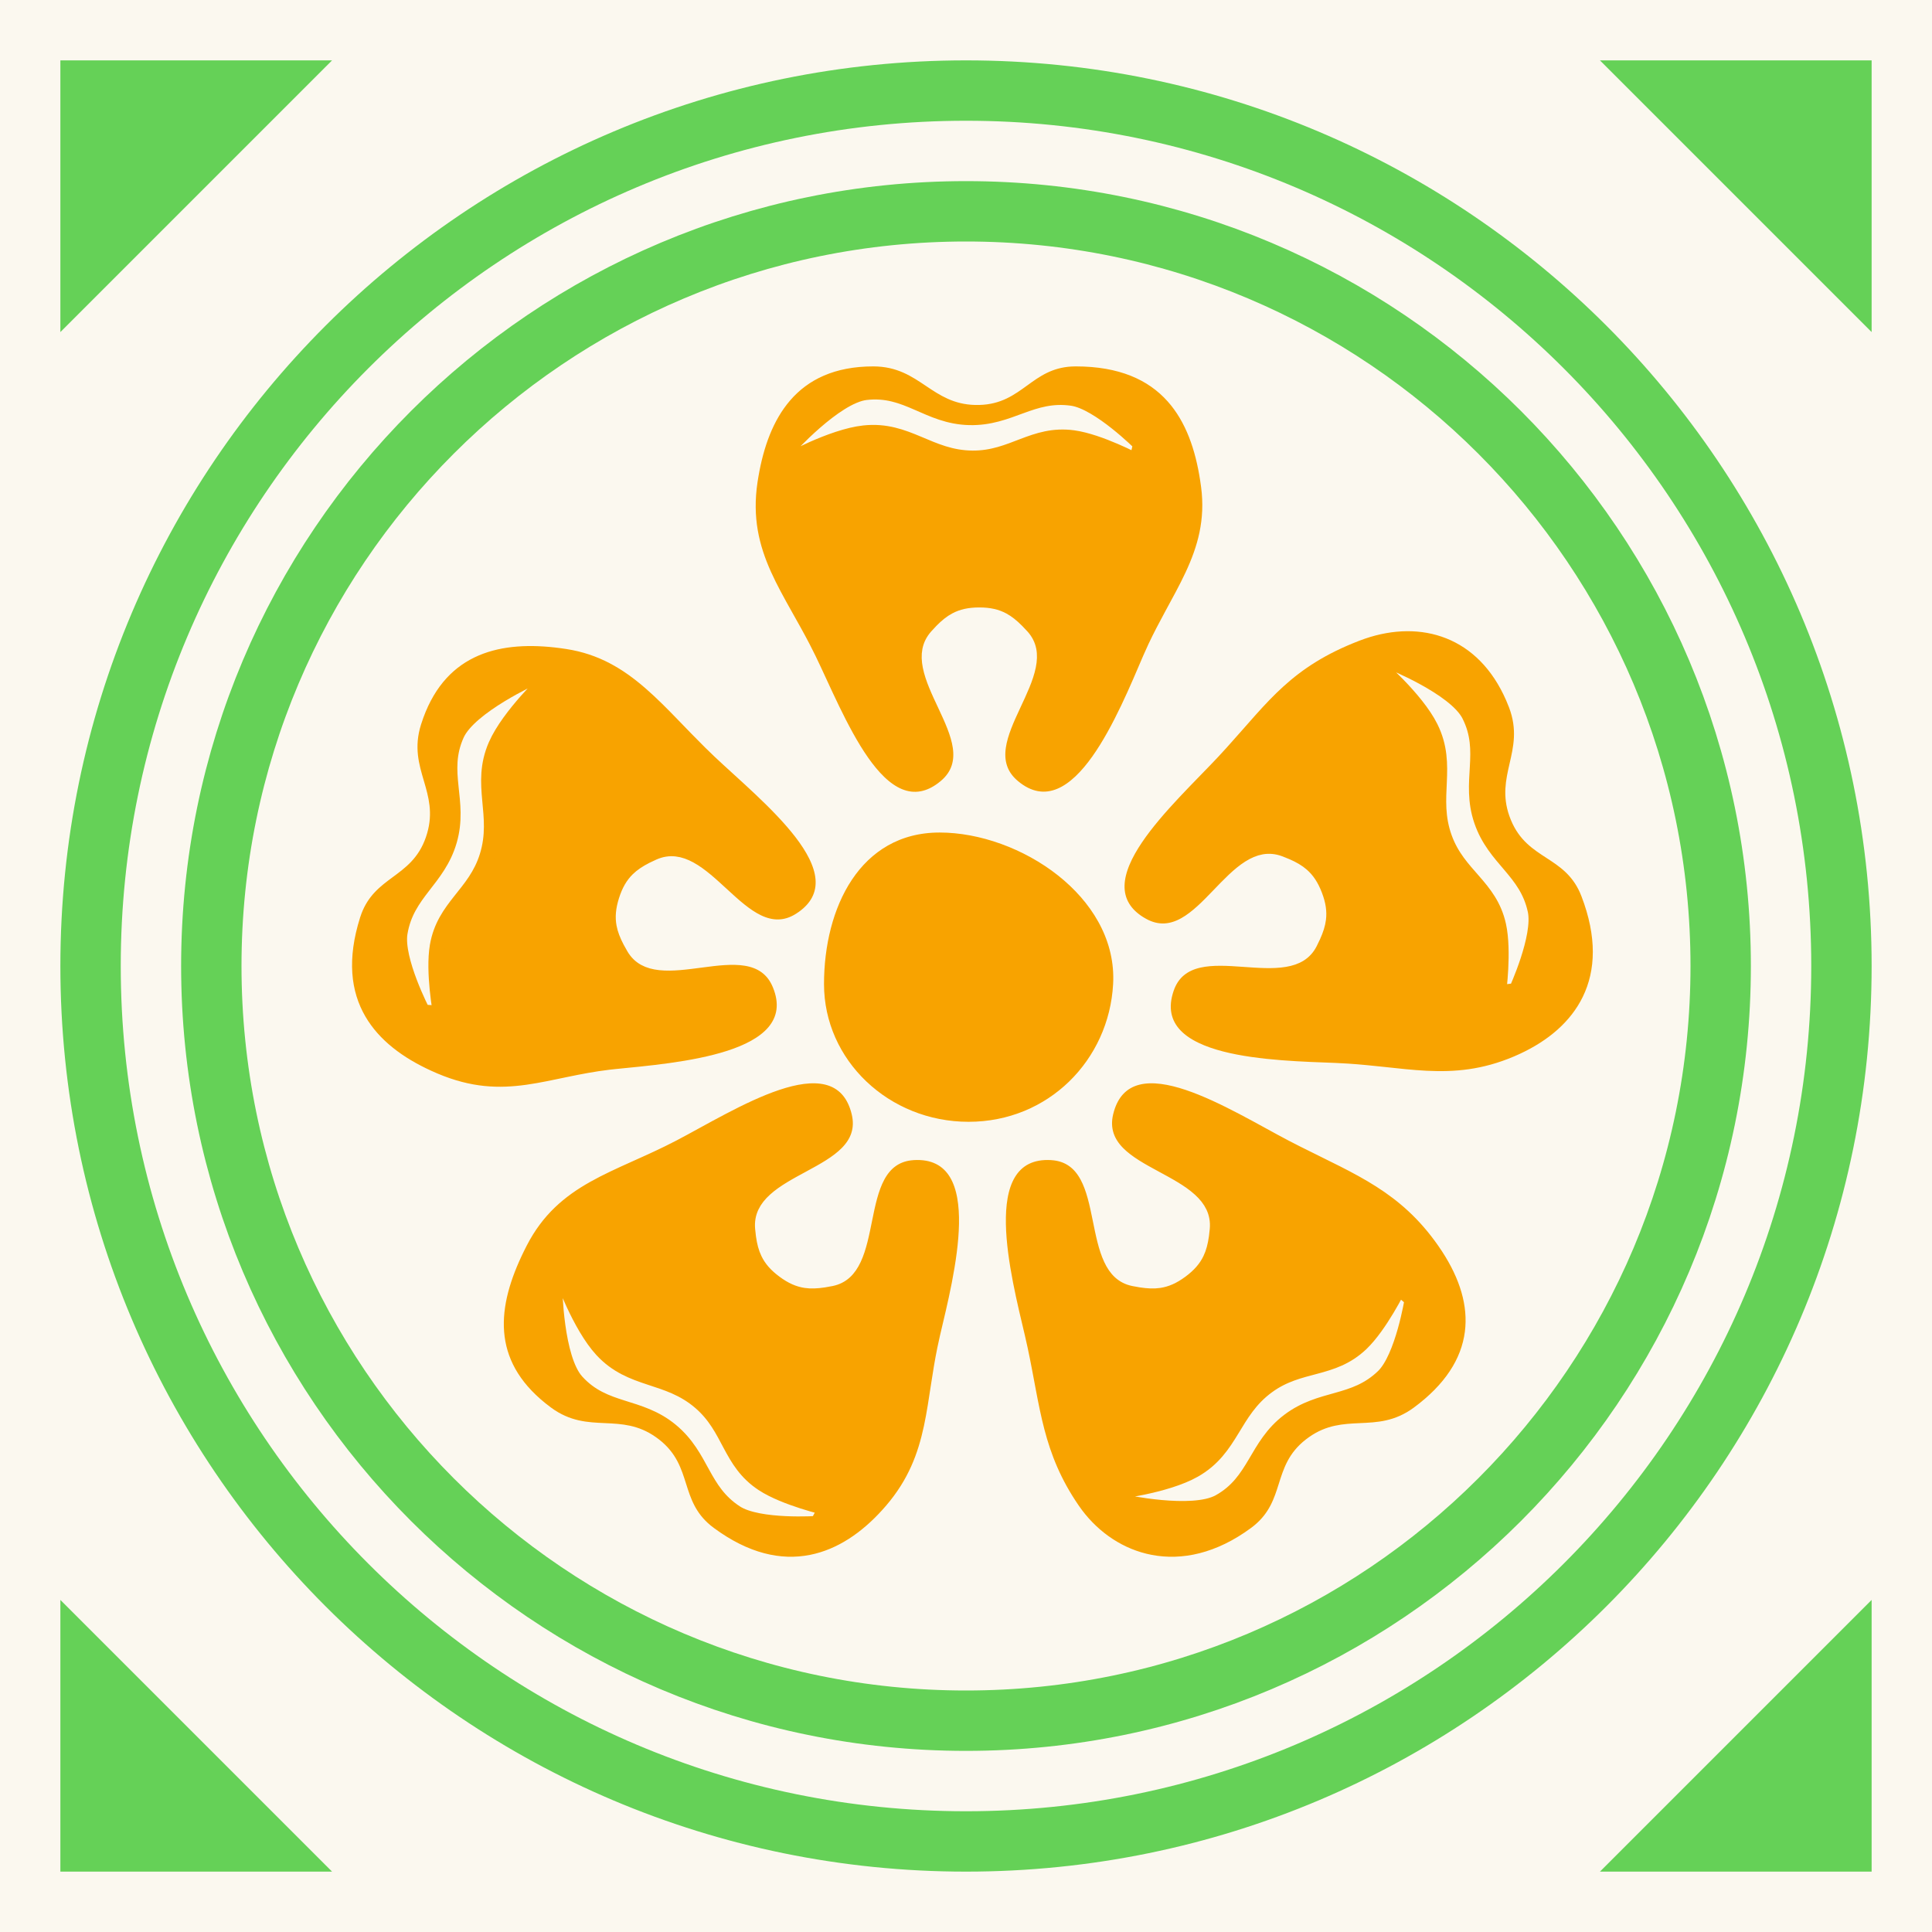 <svg width="128" height="128" viewBox="0 0 128 128" fill="none" xmlns="http://www.w3.org/2000/svg">
<rect x="0" y="0" width="128" height="128" fill="#333333" stroke="none"/>
<g clip-path="url(#clip0_2811_360)">
<path d="M128 0H0V128H128V0Z" fill="#FBF8EF"/>
<path d="M6 64C6 31.968 31.968 6 64 6C96.032 6 122 31.968 122 64C122 96.032 96.032 122 64 122C31.968 122 6 96.032 6 64Z" fill="#FBF8EF" stroke="#65D157" stroke-width="4"/>
<path d="M14 64C14 36.386 36.386 14 64 14C91.614 14 114 36.386 114 64C114 91.614 91.614 114 64 114C36.386 114 14 91.614 14 64Z" fill="#FBF8EF" stroke="#65D157" stroke-width="4"/>
<path d="M64 49C72.284 49 79 55.716 79 64C79 72.284 72.284 79 64 79C55.716 79 49 72.284 49 64C49 55.716 55.716 49 64 49Z" fill="#FBF8EF" stroke="#FBF8EF"/>
<path d="M124 106V124H106L124 106Z" fill="#65D157"/>
<path d="M123.5 4.5V20.793L107.207 4.5H123.5Z" fill="#65D157" stroke="#65D157"/>
<path d="M20.793 4.5L4.5 20.793V4.5H20.793Z" fill="#65D157" stroke="#65D157"/>
<path d="M20.793 123.5H4.5V107.207L20.793 123.5Z" fill="#65D157" stroke="#65D157"/>
<path d="M62.254 54.657C65.02 54.657 68.079 55.762 70.412 57.612C72.674 59.407 74.31 61.952 74.257 64.934L74.246 65.224C73.96 70.51 69.737 74.822 64.17 74.822C58.628 74.822 54.093 70.535 54.093 65.196C54.093 62.608 54.701 59.993 56.024 58.009C57.361 56.006 59.425 54.657 62.254 54.657Z" fill="#F8A300" stroke="#FBF8EF"/>
<path d="M59.559 52.741C58.621 52.351 57.806 51.481 57.099 50.473C55.684 48.453 54.488 45.538 53.573 43.657L53.192 42.9C52.807 42.159 52.412 41.462 52.028 40.779C51.519 39.873 51.027 38.987 50.62 38.082C49.8 36.253 49.324 34.328 49.694 31.866L49.759 31.467C50.102 29.479 50.757 27.613 51.963 26.212C53.267 24.695 55.172 23.775 57.855 23.775C59.598 23.775 60.679 24.52 61.647 25.169C62.549 25.774 63.354 26.298 64.611 26.33H64.869C66.16 26.295 66.916 25.746 67.782 25.118C68.602 24.524 69.515 23.863 70.971 23.783L71.27 23.775C74.256 23.775 76.335 24.695 77.733 26.261C79.028 27.712 79.688 29.66 80.01 31.771L80.071 32.195C80.373 34.507 79.828 36.358 78.999 38.136C78.588 39.016 78.102 39.891 77.618 40.785C77.253 41.46 76.886 42.152 76.54 42.886L76.202 43.636C75.417 45.462 74.231 48.363 72.772 50.414C72.046 51.435 71.203 52.316 70.246 52.718C69.757 52.923 69.235 53.004 68.692 52.91C68.152 52.816 67.625 52.554 67.116 52.127L66.959 51.987C66.61 51.655 66.373 51.283 66.24 50.875C66.088 50.414 66.077 49.938 66.144 49.471C66.274 48.559 66.721 47.592 67.136 46.701C67.569 45.775 67.974 44.919 68.134 44.125C68.287 43.36 68.198 42.725 67.705 42.177L67.364 41.816C67.035 41.485 66.738 41.247 66.425 41.079C66.016 40.862 65.545 40.745 64.882 40.745C64.217 40.745 63.743 40.86 63.334 41.077C63.02 41.243 62.724 41.48 62.399 41.811L62.063 42.173C61.566 42.737 61.478 43.382 61.632 44.15C61.791 44.946 62.196 45.801 62.628 46.722C63.043 47.609 63.491 48.57 63.621 49.479C63.688 49.944 63.675 50.419 63.524 50.879C63.37 51.343 63.084 51.762 62.648 52.127L62.457 52.279C62.011 52.616 61.555 52.828 61.09 52.915C60.554 53.015 60.04 52.941 59.559 52.741Z" fill="#F8A300" stroke="#FBF8EF"/>
<path d="M74.005 58.644C74.033 57.629 74.553 56.556 75.242 55.535C76.621 53.49 78.915 51.33 80.343 49.802L80.911 49.183C83.67 46.134 85.25 43.764 89.891 41.979L90.279 41.838C92.225 41.173 94.227 41.123 96.002 41.828C97.784 42.536 99.283 43.986 100.253 46.221L100.44 46.679C101.064 48.307 100.756 49.583 100.496 50.719C100.254 51.777 100.053 52.717 100.473 53.902L100.566 54.143C101.061 55.336 101.844 55.846 102.741 56.429C103.589 56.981 104.533 57.597 105.13 58.928L105.244 59.205C106.311 61.987 106.246 64.35 105.312 66.264C104.441 68.049 102.85 69.375 100.888 70.281L100.491 70.457C98.314 71.379 96.416 71.535 94.501 71.441C93.552 71.394 92.592 71.285 91.604 71.178C90.86 71.098 90.095 71.02 89.288 70.966L88.466 70.922C86.481 70.843 83.347 70.775 80.91 70.147C79.697 69.834 78.572 69.363 77.854 68.614C77.488 68.231 77.225 67.772 77.119 67.232C77.013 66.694 77.069 66.108 77.285 65.48L77.359 65.283C77.544 64.838 77.807 64.484 78.14 64.213C78.516 63.907 78.956 63.726 79.416 63.621C80.315 63.416 81.378 63.486 82.358 63.556C83.377 63.628 84.322 63.7 85.12 63.564C85.89 63.434 86.45 63.123 86.785 62.466L87.001 62.018C87.192 61.593 87.308 61.231 87.352 60.878C87.409 60.418 87.349 59.937 87.112 59.318C86.874 58.697 86.597 58.295 86.248 57.991C85.981 57.758 85.653 57.566 85.228 57.381L84.769 57.197C84.065 56.935 83.43 57.084 82.768 57.502C82.082 57.936 81.43 58.621 80.724 59.354C80.045 60.059 79.307 60.821 78.505 61.268C78.095 61.497 77.647 61.656 77.164 61.679C76.675 61.702 76.181 61.585 75.684 61.308L75.474 61.185C75 60.888 74.638 60.538 74.391 60.135C74.106 59.671 73.991 59.165 74.005 58.644Z" fill="#F8A300" stroke="#FBF8EF"/>
<path d="M54.527 58.196C54.438 57.184 53.854 56.144 53.105 55.167C51.605 53.21 49.185 51.191 47.667 49.752L47.054 49.158C46.453 48.565 45.888 47.973 45.328 47.396C44.587 46.63 43.856 45.888 43.092 45.225C41.556 43.89 39.864 42.853 37.589 42.504L37.189 42.446C35.191 42.181 33.214 42.244 31.515 42.97C29.792 43.706 28.409 45.101 27.577 47.381L27.418 47.849C26.893 49.512 27.278 50.766 27.606 51.886C27.911 52.927 28.169 53.853 27.821 55.061L27.743 55.307C27.321 56.528 26.57 57.084 25.71 57.72C24.897 58.323 23.991 58.995 23.477 60.359L23.379 60.642C22.481 63.487 22.715 65.78 23.779 67.603C24.766 69.295 26.427 70.515 28.38 71.403L28.774 71.577C31.146 72.584 33.065 72.627 34.955 72.361C35.886 72.23 36.819 72.022 37.772 71.825C38.612 71.652 39.482 71.484 40.425 71.37L40.834 71.325C42.811 71.126 45.935 70.869 48.33 70.095C49.522 69.71 50.616 69.171 51.287 68.38C51.63 67.975 51.864 67.502 51.938 66.956C52.011 66.412 51.92 65.832 51.666 65.217L51.58 65.025C51.369 64.592 51.084 64.255 50.736 64.004C50.342 63.721 49.892 63.567 49.426 63.49C48.517 63.34 47.46 63.474 46.486 63.603C45.473 63.736 44.534 63.865 43.729 63.778C42.953 63.694 42.375 63.418 42.001 62.783L41.758 62.349C41.542 61.936 41.404 61.581 41.339 61.231C41.255 60.776 41.285 60.292 41.485 59.66C41.685 59.026 41.938 58.608 42.267 58.283C42.52 58.034 42.835 57.824 43.248 57.613L43.696 57.402C44.382 57.098 45.025 57.208 45.711 57.586C46.422 57.977 47.115 58.621 47.864 59.31C48.584 59.973 49.366 60.689 50.193 61.087C50.617 61.291 51.073 61.422 51.557 61.416C52.046 61.409 52.532 61.263 53.011 60.957L53.214 60.821C53.669 60.496 54.009 60.125 54.232 59.708C54.488 59.227 54.573 58.715 54.527 58.196Z" fill="#F8A300" stroke="#FBF8EF"/>
<path d="M54.796 71.375C53.809 71.131 52.637 71.345 51.469 71.736C49.13 72.519 46.435 74.152 44.582 75.12L43.824 75.502C43.072 75.871 42.335 76.199 41.615 76.523C40.66 76.952 39.729 77.376 38.859 77.865C37.102 78.853 35.572 80.119 34.45 82.301L34.262 82.675C33.342 84.55 32.758 86.44 32.9 88.264C33.044 90.117 33.931 91.834 35.814 93.352L36.204 93.653C37.606 94.69 38.918 94.733 40.083 94.786C41.167 94.836 42.126 94.893 43.155 95.615L43.363 95.768C44.38 96.564 44.662 97.455 44.985 98.475C45.291 99.44 45.632 100.514 46.755 101.444L46.991 101.628C49.393 103.404 51.679 103.919 53.766 103.504C55.706 103.119 57.402 101.943 58.814 100.385L59.094 100.068C60.638 98.26 61.297 96.464 61.702 94.578C61.902 93.643 62.041 92.678 62.193 91.692C62.306 90.948 62.429 90.186 62.59 89.394L62.765 88.59C63.219 86.656 63.99 83.618 64.036 81.102C64.059 79.849 63.905 78.639 63.375 77.747C63.103 77.292 62.732 76.916 62.239 76.669C61.749 76.424 61.17 76.321 60.507 76.361L60.297 76.381C59.819 76.44 59.408 76.599 59.058 76.847C58.662 77.127 58.37 77.504 58.146 77.919C57.708 78.73 57.492 79.773 57.297 80.737C57.095 81.738 56.912 82.668 56.568 83.4C56.236 84.107 55.787 84.564 55.065 84.712L54.575 84.8C54.115 84.87 53.735 84.886 53.383 84.834C52.925 84.766 52.477 84.579 51.944 84.185C51.409 83.79 51.096 83.416 50.896 82.998C50.742 82.678 50.645 82.312 50.581 81.853L50.526 81.361C50.462 80.613 50.774 80.041 51.354 79.515C51.956 78.97 52.79 78.523 53.685 78.039C54.546 77.573 55.477 77.066 56.122 76.413C56.452 76.079 56.725 75.69 56.876 75.23C57.029 74.765 57.048 74.258 56.914 73.705L56.851 73.47C56.692 72.934 56.452 72.491 56.13 72.145C55.758 71.746 55.301 71.5 54.796 71.375Z" fill="#F8A300" stroke="#FBF8EF"/>
<path d="M75.383 71.375C76.369 71.131 77.542 71.345 78.71 71.736C81.048 72.519 83.743 74.152 85.597 75.12L86.349 75.506C90.065 77.383 93.106 78.542 95.694 82.243L95.951 82.623C97.195 84.525 97.785 86.438 97.548 88.289C97.294 90.27 96.104 92.079 93.975 93.653C92.573 94.69 91.261 94.733 90.096 94.786C89.012 94.836 88.052 94.893 87.023 95.615L86.816 95.768C85.798 96.564 85.516 97.455 85.194 98.475C84.888 99.44 84.546 100.514 83.423 101.444L83.188 101.628C80.778 103.409 78.354 103.917 76.207 103.505C74.203 103.121 72.488 101.944 71.287 100.351L71.054 100.026C68.577 96.421 68.435 93.314 67.593 89.387L67.414 88.59C66.96 86.656 66.188 83.618 66.143 81.102C66.12 79.849 66.273 78.639 66.804 77.747C67.075 77.292 67.447 76.916 67.939 76.669C68.43 76.424 69.009 76.321 69.672 76.361L69.881 76.381C70.359 76.44 70.771 76.599 71.121 76.847C71.517 77.127 71.809 77.504 72.033 77.919C72.471 78.73 72.686 79.773 72.881 80.737C73.084 81.738 73.267 82.668 73.611 83.4C73.942 84.107 74.392 84.564 75.114 84.712L75.603 84.8C76.064 84.87 76.444 84.886 76.796 84.834C77.254 84.766 77.702 84.579 78.235 84.185C78.77 83.79 79.083 83.416 79.283 82.998C79.436 82.678 79.533 82.312 79.598 81.853L79.653 81.361C79.717 80.613 79.404 80.041 78.824 79.515C78.223 78.97 77.389 78.523 76.494 78.039C75.633 77.573 74.702 77.066 74.056 76.413C73.726 76.079 73.454 75.69 73.303 75.23C73.15 74.765 73.131 74.258 73.264 73.705L73.327 73.47C73.486 72.934 73.727 72.491 74.049 72.145C74.42 71.746 74.878 71.5 75.383 71.375Z" fill="#F8A300" stroke="#FBF8EF"/>
<path d="M74.395 99.502L73.758 98.863C73.758 98.863 77.237 98.469 79.125 97.393C81.628 95.967 81.651 93.536 83.978 91.837C86.126 90.268 88.254 90.857 90.18 89.022C91.443 87.818 92.673 85.315 92.673 85.315L93.56 86.087C93.56 86.087 92.939 89.95 91.644 91.198C89.698 93.073 87.534 92.507 85.38 94.139C83.181 95.805 83.195 98.163 80.784 99.503C78.986 100.502 74.395 99.502 74.395 99.502Z" fill="#FBF8EF" stroke="#F8A300"/>
<path d="M36.754 85.31L37.232 84.544C37.232 84.544 38.405 87.843 39.881 89.438C41.837 91.553 44.21 91.024 46.393 92.905C48.408 94.641 48.317 96.847 50.541 98.307C51.999 99.264 54.716 99.894 54.716 99.894L54.166 100.934C54.166 100.934 50.263 101.205 48.753 100.226C46.486 98.756 46.546 96.52 44.468 94.792C42.347 93.028 40.054 93.576 38.202 91.532C36.821 90.007 36.754 85.31 36.754 85.31Z" fill="#FBF8EF" stroke="#F8A300"/>
<path d="M35.389 44.85L36.282 44.982C36.282 44.982 33.725 47.374 32.851 49.364C31.694 52.003 33.126 53.967 32.272 56.719C31.485 59.26 29.425 60.057 28.975 62.678C28.679 64.398 29.186 67.141 29.186 67.141L28.013 67.051C28.013 67.051 26.206 63.581 26.501 61.806C26.944 59.14 29.019 58.303 29.774 55.708C30.544 53.059 29.126 51.175 30.262 48.661C31.108 46.787 35.389 44.85 35.389 44.85Z" fill="#FBF8EF" stroke="#F8A300"/>
<path d="M92.033 43.804L91.147 43.978C91.147 43.978 93.814 46.247 94.781 48.193C96.062 50.773 94.725 52.804 95.708 55.512C96.615 58.012 98.71 58.711 99.284 61.309C99.661 63.012 99.284 65.776 99.284 65.776L100.452 65.63C100.452 65.63 102.092 62.078 101.713 60.319C101.144 57.678 99.033 56.94 98.156 54.384C97.261 51.774 98.588 49.825 97.335 47.368C96.4 45.536 92.033 43.804 92.033 43.804Z" fill="#FBF8EF" stroke="#F8A300"/>
<path d="M52.181 29.741L52.037 30.632C52.037 30.632 55.089 28.916 57.25 28.684C60.115 28.377 61.556 30.335 64.436 30.352C67.096 30.368 68.478 28.645 71.113 29.007C72.842 29.244 75.304 30.555 75.304 30.555L75.572 29.41C75.572 29.41 72.809 26.64 71.028 26.385C68.352 26.003 66.928 27.728 64.227 27.665C61.469 27.6 60.101 25.679 57.361 26.003C55.319 26.245 52.181 29.741 52.181 29.741Z" fill="#FBF8EF" stroke="#F8A300"/>
</g>
<defs>
<clipPath id="clip0_2811_360">
<rect width="128" height="128" fill="white"/>
</clipPath>
</defs>
</svg>
